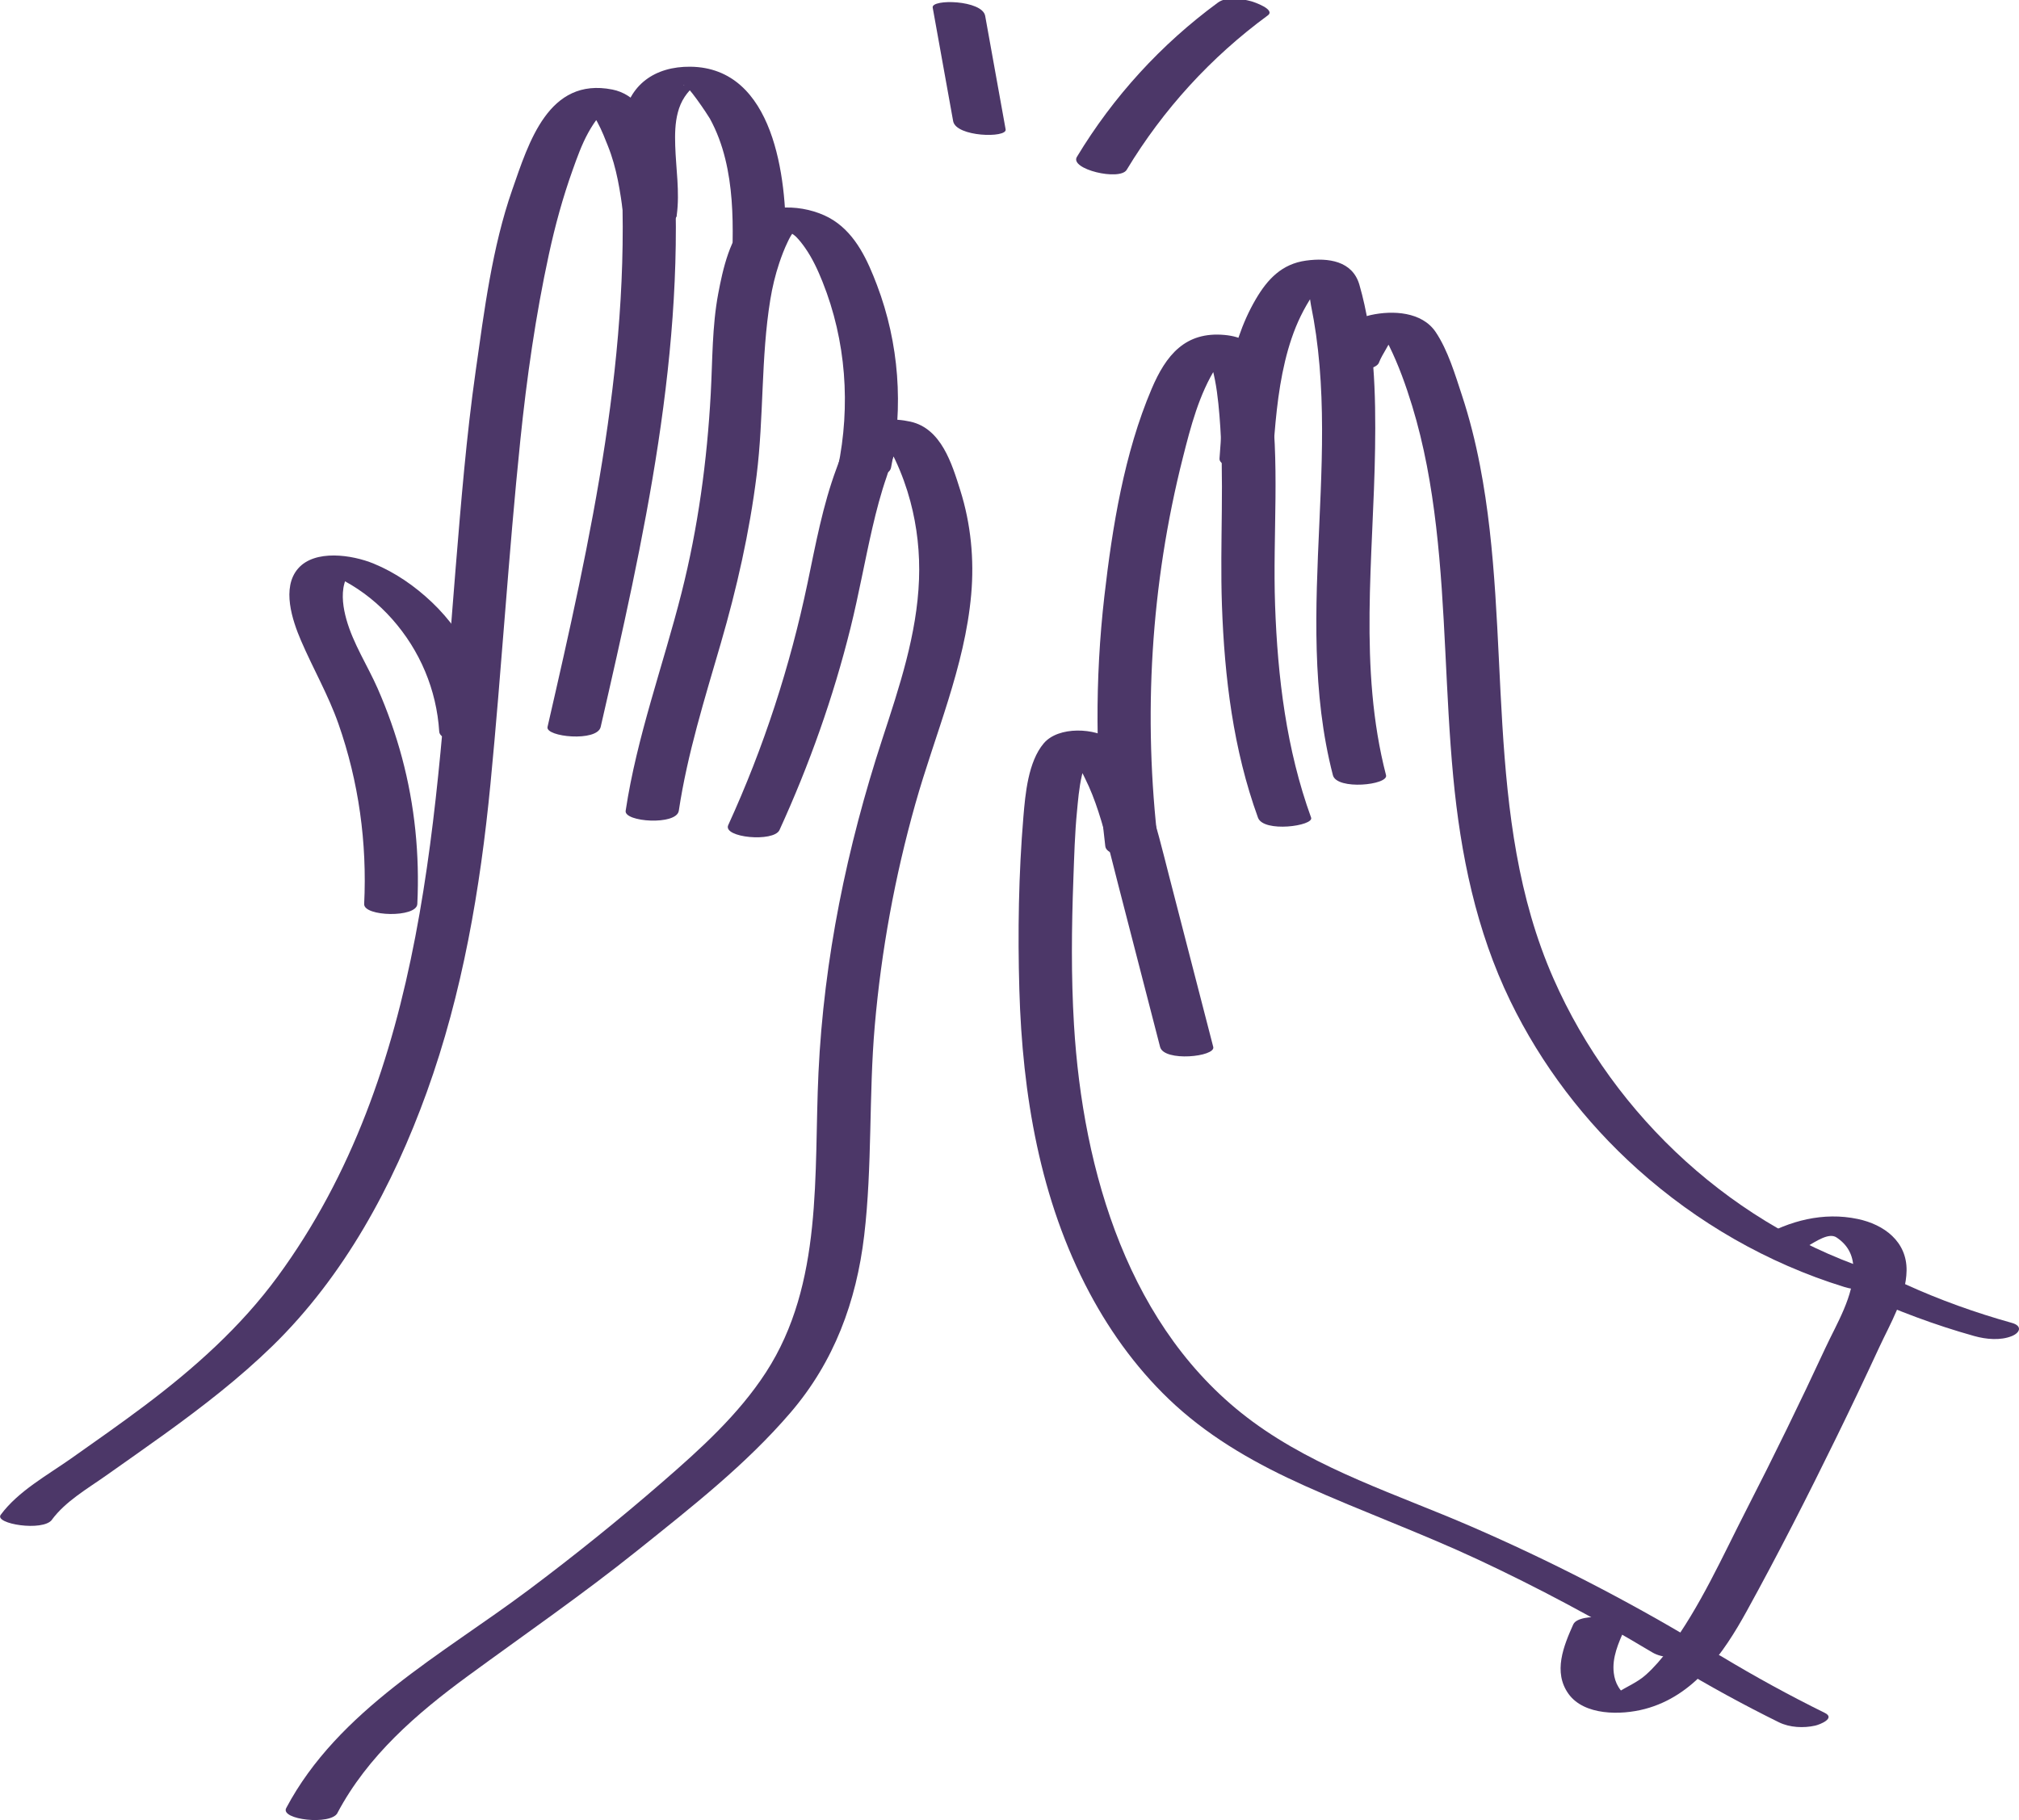 <svg width="173" height="156" viewBox="0 0 173 156" fill="none" xmlns="http://www.w3.org/2000/svg">
<g clip-path="url(#clip0_1_1602)">
<path d="M28.911 155.377C31.503 150.485 35.687 146.862 40.092 143.635C44.964 140.066 49.919 136.646 54.637 132.864C59.355 129.082 63.931 125.499 67.739 121.059C71.473 116.705 73.379 111.548 74.048 105.894C74.754 99.926 74.435 93.885 74.956 87.9C75.514 81.474 76.681 75.105 78.431 68.898C80.104 62.959 82.668 57.154 83.218 50.953C83.485 47.939 83.192 44.905 82.281 42.014C81.558 39.72 80.656 36.729 78.015 36.137C76.629 35.827 74.788 35.85 73.599 36.735C72.543 37.52 72.116 38.957 71.678 40.141C70.497 43.317 69.888 46.658 69.196 49.965C67.699 57.117 65.44 64.063 62.4 70.711C61.905 71.798 66.305 72.199 66.791 71.135C69.341 65.557 71.402 59.76 72.879 53.807C73.584 50.967 74.094 48.087 74.751 45.238C75.093 43.761 75.477 42.284 75.975 40.853C76.288 39.956 76.84 37.643 77.93 37.344L76.319 37.577L75.861 37.512C75.366 37.349 75.269 37.381 75.574 37.611C75.639 37.816 75.972 38.069 76.103 38.272C76.348 38.647 76.538 39.054 76.729 39.458C77.258 40.588 77.682 41.761 78.004 42.967C78.587 45.15 78.832 47.407 78.747 49.663C78.573 54.373 77.053 58.895 75.602 63.335C72.566 72.623 70.596 82.145 70.132 91.924C69.723 100.575 70.568 110.003 65.63 117.613C63.274 121.244 60.021 124.178 56.777 126.996C53.055 130.228 49.213 133.325 45.266 136.279C37.921 141.78 28.971 146.561 24.523 154.956C23.99 155.96 28.347 156.447 28.914 155.38L28.911 155.377Z" fill="#4C3768"/>
<path d="M76.348 40.087C77.429 34.856 77.042 29.427 75.144 24.427C74.35 22.34 73.362 20.135 71.416 18.88C69.469 17.625 66.1 17.258 64.213 18.789C62.56 20.129 61.917 23.177 61.544 25.155C61.012 27.981 61.057 30.878 60.901 33.741C60.588 39.489 59.813 45.218 58.399 50.804C56.82 57.042 54.572 63.104 53.61 69.487C53.465 70.455 57.972 70.754 58.163 69.487C58.9 64.595 60.383 59.883 61.76 55.141C63.137 50.4 64.219 45.633 64.831 40.739C65.457 35.75 65.195 30.639 66.003 25.687C66.177 24.617 66.43 23.561 66.774 22.534C66.979 21.928 67.207 21.325 67.486 20.747C67.571 20.568 67.657 20.388 67.759 20.218C68.106 19.634 68.456 19.68 67.674 19.529C66.567 19.315 67.873 19.956 68.194 20.274C68.488 20.565 68.744 20.898 68.98 21.233C69.606 22.124 70.073 23.137 70.477 24.145C72.5 29.193 72.896 34.777 71.794 40.087C71.609 40.983 76.08 41.382 76.348 40.087Z" fill="#4C3768"/>
<path d="M67.329 20.713C67.412 15.274 66.336 5.795 59.153 5.718C56.134 5.687 53.866 7.246 53.396 10.306C52.981 13.001 53.795 15.727 53.436 18.433C53.305 19.421 57.824 19.688 57.989 18.433C58.254 16.441 57.918 14.46 57.856 12.468C57.827 11.524 57.839 10.55 58.083 9.631C58.208 9.156 58.396 8.709 58.669 8.296C58.797 8.103 58.94 7.921 59.096 7.747C59.574 7.409 59.392 7.258 58.553 7.289C58.786 7.036 60.676 9.89 60.824 10.16C61.424 11.253 61.851 12.417 62.147 13.627C62.716 15.943 62.813 18.337 62.776 20.713C62.759 21.831 67.312 21.877 67.329 20.713Z" fill="#4C3768"/>
<path d="M4.445 130.245C5.621 128.655 7.485 127.593 9.101 126.449C10.717 125.305 12.451 124.096 14.11 122.898C17.337 120.567 20.504 118.122 23.359 115.339C29.494 109.351 33.672 101.614 36.566 93.606C39.634 85.117 41.154 76.152 42.024 67.196C42.98 57.378 43.572 47.529 44.586 37.717C45.135 32.383 45.895 27.045 47.03 21.806C47.565 19.338 48.217 16.945 49.068 14.569C49.455 13.482 49.845 12.389 50.402 11.376C50.676 10.878 50.986 10.397 51.347 9.959C51.484 9.791 51.629 9.626 51.783 9.472C52.477 8.777 52.69 9.207 51.319 9.159L49.708 8.925C50.875 9.25 51.683 11.498 52.084 12.494C52.85 14.401 53.149 16.404 53.41 18.433C53.57 19.671 58.095 19.441 57.964 18.433C57.648 15.992 57.184 13.709 56.219 11.438C55.496 9.742 54.386 8.052 52.468 7.673C47.002 6.592 45.314 12.193 43.891 16.268C42.172 21.188 41.495 26.618 40.764 31.758C39.964 37.375 39.506 43.041 39.042 48.693C37.337 69.456 36.62 91.907 23.788 109.408C20.624 113.726 16.62 117.288 12.36 120.49C10.31 122.032 8.207 123.501 6.113 124.981C4.05 126.438 1.562 127.79 0.063 129.819C-0.518 130.604 3.688 131.276 4.454 130.243L4.445 130.245Z" fill="#4C3768"/>
<path d="M53.143 13.223C54.301 29.839 50.607 46.209 46.916 62.299C46.717 63.164 51.171 63.602 51.47 62.299C55.161 46.209 58.855 29.842 57.696 13.223C57.614 12.027 53.069 12.144 53.143 13.223Z" fill="#4C3768"/>
<path d="M42.192 62.706C41.925 58.519 40.049 54.501 37.004 51.61C35.556 50.235 33.868 49.06 32.013 48.3C30.157 47.54 26.987 47.071 25.547 48.718C24.107 50.366 25.046 53.166 25.797 54.911C26.83 57.313 28.128 59.553 28.999 62.031C30.738 66.986 31.461 72.233 31.204 77.475C31.153 78.56 35.701 78.671 35.758 77.475C35.963 73.249 35.541 69.023 34.446 64.934C33.902 62.905 33.199 60.916 32.354 58.992C31.509 57.068 30.262 55.164 29.682 53.087C29.414 52.133 29.238 51.004 29.503 50.025L29.639 49.564C30.112 48.966 29.708 48.869 28.43 49.276C28.549 49.473 29.343 49.697 29.54 49.806C31.082 50.648 32.442 51.746 33.606 53.061C35.991 55.756 37.406 59.111 37.636 62.7C37.713 63.892 42.258 63.784 42.189 62.7L42.192 62.706Z" fill="#4C3768"/>
<path d="M96.545 14.548C99.669 9.374 103.757 4.899 108.629 1.323C109.326 0.814 107.442 0.168 107.21 0.108C106.394 -0.11 105.103 -0.325 104.357 0.223C99.486 3.799 95.397 8.274 92.273 13.448C91.637 14.502 95.952 15.529 96.545 14.551L96.545 14.548Z" fill="#4C3768"/>
<path d="M79.919 0.651C80.502 3.895 81.088 7.137 81.671 10.38C81.916 11.747 86.305 11.849 86.169 11.09C85.586 7.846 84.999 4.605 84.416 1.361C84.171 -0.006 79.782 -0.108 79.919 0.651Z" fill="#4C3768"/>
<path d="M145.509 140.815C139.249 137.061 132.752 133.726 126.055 130.82C119.718 128.071 112.948 125.965 107.324 121.828C96.721 114.027 92.779 100.376 92.025 87.817C91.775 83.651 91.82 79.476 91.974 75.307C92.045 73.372 92.096 71.422 92.287 69.493C92.435 67.99 92.634 64.652 94.194 63.915L92.833 64.282L93.24 64.26L91.026 64.055C91.903 64.345 92.6 65.964 92.978 66.718C93.434 67.629 93.798 68.579 94.114 69.547C94.788 71.613 95.278 73.742 95.821 75.845C97.017 80.472 98.209 85.099 99.404 89.724C99.74 91.022 104.177 90.569 103.958 89.724C102.694 84.829 101.431 79.937 100.167 75.042C99.595 72.828 99.077 70.583 98.28 68.434C97.66 66.761 96.84 64.544 95.343 63.451C93.846 62.358 90.688 62.216 89.43 63.71C88.098 65.29 87.856 68.036 87.691 69.999C87.281 74.909 87.201 79.906 87.344 84.829C87.603 93.779 89.105 102.817 93.354 110.797C95.264 114.383 97.711 117.695 100.719 120.436C103.975 123.398 107.788 125.53 111.781 127.326C116.695 129.537 121.761 131.375 126.647 133.658C131.761 136.048 136.741 138.712 141.582 141.614C142.439 142.127 143.753 142.115 144.698 141.899C145.154 141.797 146.392 141.333 145.515 140.809L145.509 140.815Z" fill="#4C3768"/>
<path d="M99.259 72.532C97.924 61.411 98.602 50.09 101.354 39.225C102.022 36.578 102.745 33.778 104.225 31.447C104.376 31.211 104.621 30.952 104.743 30.716C104.993 30.226 105.685 30.403 104.194 30.36C102.703 30.317 103.465 30.161 103.602 30.773C103.659 31.032 103.804 31.294 103.875 31.558C104.225 32.87 104.379 34.253 104.49 35.602C104.937 41.003 104.513 46.465 104.703 51.877C104.922 58.058 105.671 64.231 107.791 70.073C108.266 71.385 112.6 70.782 112.344 70.073C110.227 64.231 109.476 58.058 109.257 51.877C109.043 45.799 109.712 39.555 108.804 33.525C108.417 30.955 107.854 28.98 104.939 28.707C101.547 28.391 99.902 30.454 98.681 33.32C96.331 38.843 95.309 45.167 94.629 51.097C93.812 58.218 93.855 65.412 94.709 72.526C94.857 73.759 99.384 73.545 99.262 72.526L99.259 72.532Z" fill="#4C3768"/>
<path d="M109.054 39.304C109.245 36.507 109.456 33.693 110.11 30.958C110.432 29.62 110.856 28.308 111.462 27.07C111.764 26.456 112.102 25.861 112.484 25.292C112.691 24.984 112.905 24.668 113.152 24.395C113.494 24.02 114.083 23.889 113.124 23.869L111.513 23.635C112.082 23.82 112.233 25.673 112.333 26.16C112.504 26.996 112.649 27.839 112.768 28.684C113.019 30.46 113.161 32.252 113.229 34.045C113.369 37.668 113.209 41.294 113.047 44.913C112.723 52.114 112.387 59.393 114.211 66.436C114.547 67.734 118.984 67.282 118.764 66.436C116.388 57.256 117.689 47.774 117.825 38.428C117.894 33.786 117.777 28.9 116.482 24.407C115.893 22.358 113.818 22.07 111.9 22.335C109.843 22.619 108.611 23.92 107.603 25.642C105.198 29.751 104.814 34.66 104.495 39.304C104.421 40.369 108.966 40.514 109.049 39.304H109.054Z" fill="#4C3768"/>
<path d="M118.161 31.066C118.454 30.32 119.018 29.614 119.279 28.892L119.416 28.741C119.837 28.357 119.493 28.291 118.389 28.544C118.369 28.613 118.958 29.498 119.018 29.617C119.834 31.268 120.463 33.024 121.001 34.782C122.031 38.146 122.646 41.624 123.053 45.113C123.884 52.239 123.847 59.427 124.521 66.567C125.148 73.21 126.485 79.761 129.416 85.794C132.063 91.246 135.802 96.153 140.313 100.199C145.424 104.784 151.446 108.256 158.008 110.288C158.987 110.589 160.259 110.683 161.227 110.288C161.955 109.989 162.115 109.437 161.227 109.161C148.751 105.299 138.355 95.788 133.107 83.856C127.009 69.985 129.633 54.424 126.812 39.888C126.42 37.856 125.916 35.841 125.267 33.875C124.681 32.096 124.069 30.027 123.022 28.462C121.849 26.712 119.342 26.584 117.458 26.999C115.435 27.446 114.493 28.815 113.773 30.645C113.317 31.8 117.748 32.124 118.164 31.069L118.161 31.066Z" fill="#4C3768"/>
<path d="M134.809 139.207C133.975 141.068 133.062 143.302 134.399 145.166C135.737 147.03 138.884 147.007 140.947 146.461C145.151 145.348 147.678 141.691 149.664 138.086C152.368 133.179 154.912 128.176 157.374 123.142C158.62 120.595 159.838 118.031 161.028 115.459C161.958 113.449 163.333 111.173 163.367 108.89C163.404 106.397 161.435 104.94 159.178 104.468C156.244 103.85 153.338 104.61 150.797 106.084C149.92 106.594 151.181 107.075 151.614 107.174C152.547 107.391 153.87 107.388 154.73 106.89C155.64 106.363 156.71 105.621 157.359 106.047C158.301 106.671 158.782 107.536 158.811 108.677C158.87 111.05 157.374 113.449 156.406 115.533C154.249 120.18 152.001 124.787 149.664 129.346C147.595 133.384 145.669 137.736 142.945 141.387C142.376 142.152 141.75 142.887 141.039 143.524C140.282 144.207 139.399 144.526 138.585 145.072C137.877 145.268 138.082 145.314 139.203 145.2C138.995 145.024 138.825 144.819 138.685 144.588C138.455 144.218 138.329 143.803 138.278 143.373C138.116 142.061 138.682 140.795 139.203 139.631C139.695 138.535 135.29 138.143 134.812 139.207H134.809Z" fill="#4C3768"/>
<path d="M159.337 110.868C162.527 112.328 165.791 113.557 169.172 114.502C170.168 114.781 171.406 114.904 172.391 114.502C173.1 114.212 173.302 113.631 172.391 113.375C169.272 112.502 166.216 111.412 163.267 110.063C162.32 109.63 161.17 109.548 160.151 109.778C159.784 109.861 158.372 110.427 159.334 110.868H159.337Z" fill="#4C3768"/>
<path d="M143.577 142.761C146.46 144.5 149.408 146.114 152.427 147.602C153.352 148.057 154.545 148.114 155.544 147.887C155.934 147.798 157.3 147.261 156.36 146.797C153.341 145.308 150.393 143.695 147.51 141.956C146.656 141.441 145.339 141.458 144.394 141.671C143.936 141.777 142.703 142.235 143.577 142.761Z" fill="#4C3768"/>
</g>
<defs>
<clipPath id="clip0_1_1602">
<rect width="173" height="156" fill="white"/>
</clipPath>
</defs>
</svg>
